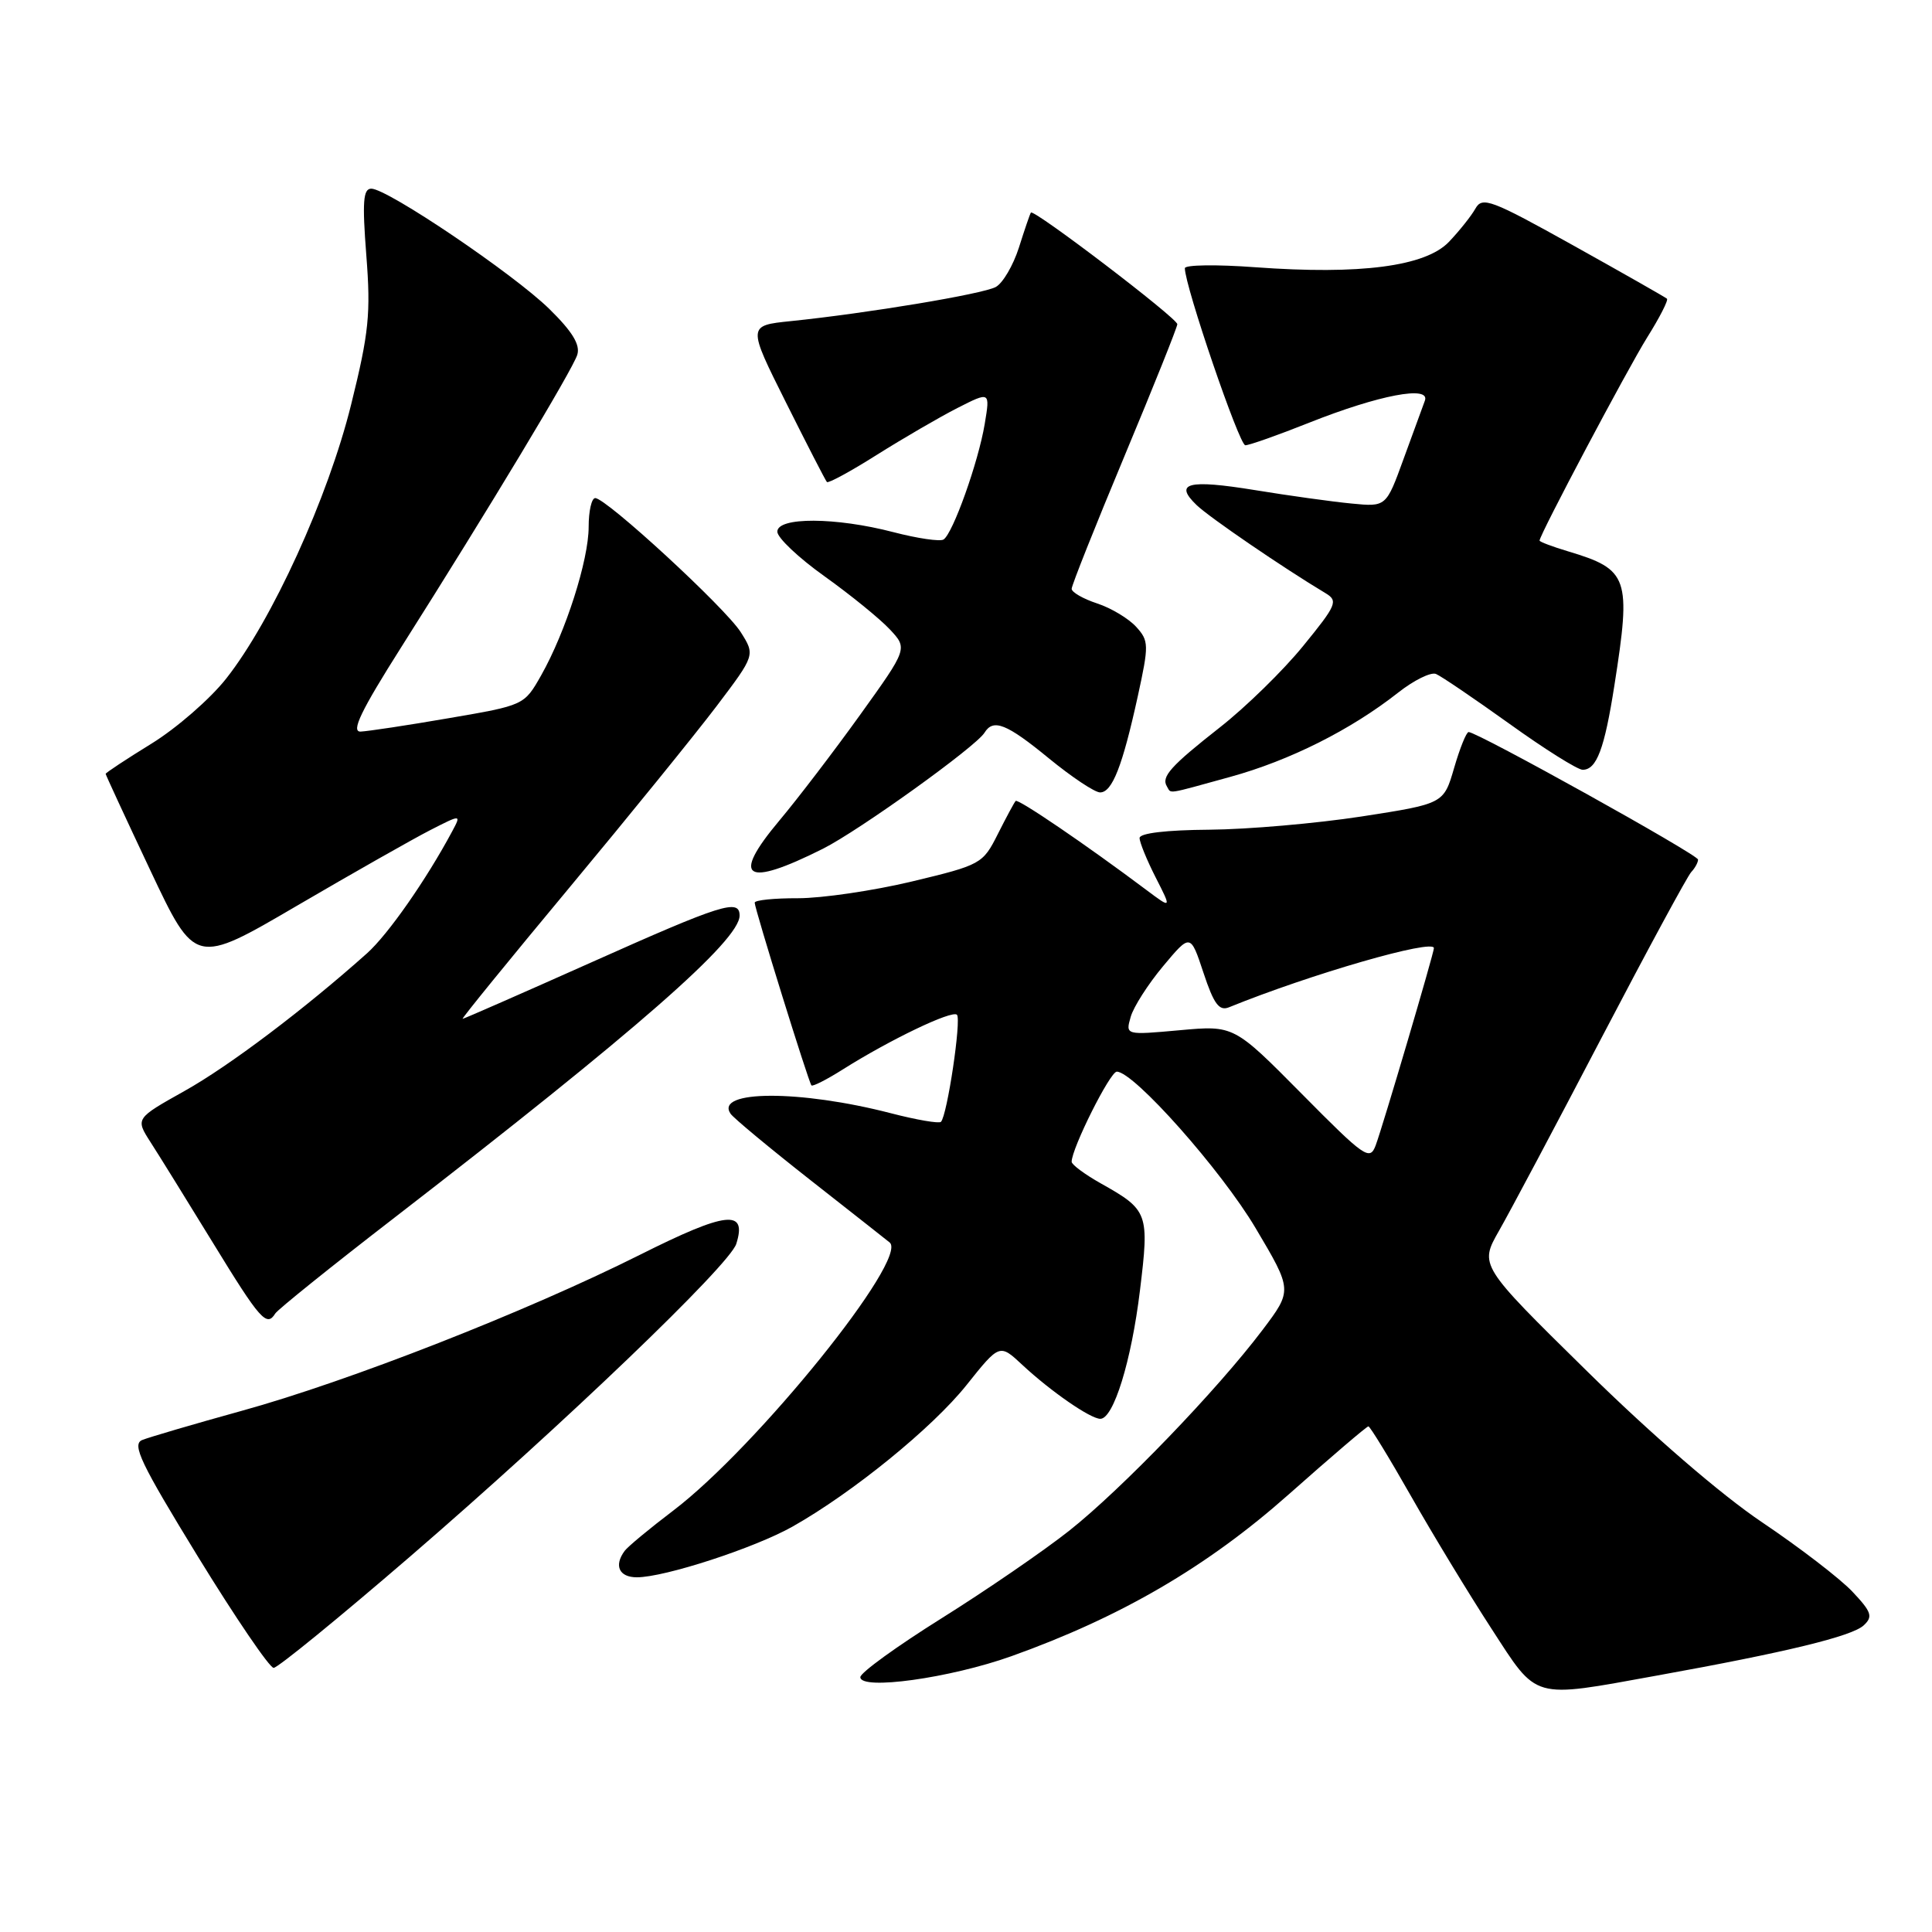 <?xml version="1.0" encoding="UTF-8" standalone="no"?>
<!DOCTYPE svg PUBLIC "-//W3C//DTD SVG 1.1//EN" "http://www.w3.org/Graphics/SVG/1.1/DTD/svg11.dtd" >
<svg xmlns="http://www.w3.org/2000/svg" xmlns:xlink="http://www.w3.org/1999/xlink" version="1.1" viewBox="0 0 256 256">
 <g >
 <path fill="currentColor"
d=" M 219.56 222.02 C 236.69 218.93 245.38 216.82 246.95 215.37 C 248.20 214.21 248.00 213.60 245.45 210.90 C 243.83 209.18 238.45 205.05 233.50 201.72 C 228.04 198.05 218.89 190.15 210.26 181.66 C 196.02 167.66 196.02 167.66 198.63 163.08 C 200.07 160.56 206.19 149.05 212.22 137.50 C 218.26 125.95 223.60 116.07 224.10 115.55 C 224.59 115.03 225.00 114.29 225.00 113.90 C 225.00 113.25 195.77 97.00 194.60 97.00 C 194.30 97.00 193.44 99.14 192.68 101.75 C 191.30 106.50 191.30 106.50 180.40 108.19 C 174.40 109.11 165.34 109.90 160.25 109.94 C 154.56 109.98 151.00 110.40 151.00 111.04 C 151.00 111.61 151.96 113.96 153.13 116.26 C 155.26 120.44 155.26 120.44 151.88 117.91 C 143.88 111.91 134.88 105.79 134.58 106.13 C 134.39 106.33 133.33 108.31 132.21 110.53 C 130.23 114.47 129.98 114.61 120.84 116.80 C 115.70 118.03 108.91 119.02 105.75 119.02 C 102.59 119.01 100.00 119.27 100.00 119.61 C 100.00 120.41 107.14 143.40 107.52 143.82 C 107.68 144.00 109.55 143.05 111.67 141.71 C 117.93 137.76 126.15 133.82 126.80 134.46 C 127.41 135.08 125.51 147.82 124.68 148.65 C 124.43 148.90 121.44 148.39 118.05 147.51 C 106.03 144.40 94.67 144.43 96.80 147.57 C 97.18 148.14 102.00 152.14 107.50 156.46 C 113.00 160.78 117.67 164.45 117.88 164.63 C 120.48 166.72 100.29 191.74 89.21 200.16 C 86.07 202.54 83.17 204.95 82.77 205.50 C 81.32 207.46 82.04 209.00 84.39 209.00 C 88.07 209.00 99.97 205.12 105.00 202.29 C 112.98 197.79 123.55 189.19 128.06 183.54 C 132.45 178.04 132.45 178.04 135.47 180.86 C 139.24 184.37 144.49 188.00 145.80 188.00 C 147.55 188.00 149.92 180.33 151.05 170.99 C 152.30 160.74 152.16 160.34 145.87 156.81 C 143.74 155.61 142.00 154.32 142.00 153.94 C 142.00 152.17 147.09 142.00 147.98 142.00 C 150.24 142.00 161.83 155.06 166.38 162.74 C 171.26 170.97 171.26 170.97 167.28 176.24 C 161.29 184.17 148.59 197.36 141.66 202.84 C 138.27 205.52 130.66 210.74 124.75 214.44 C 118.84 218.14 114.00 221.64 114.00 222.23 C 114.00 224.01 125.88 222.36 134.03 219.45 C 148.54 214.26 159.98 207.58 170.78 198.00 C 176.36 193.05 181.10 189.00 181.32 189.00 C 181.53 189.00 184.08 193.16 186.97 198.25 C 189.86 203.34 194.64 211.21 197.59 215.75 C 203.82 225.34 202.81 225.05 219.56 222.02 Z  M 54.34 206.25 C 74.72 188.67 96.67 167.63 97.56 164.82 C 99.02 160.20 96.27 160.51 84.77 166.28 C 69.78 173.79 46.19 183.04 32.00 186.95 C 25.68 188.70 19.75 190.44 18.84 190.81 C 17.44 191.39 18.64 193.88 26.22 206.25 C 31.20 214.36 35.72 221.00 36.26 221.00 C 36.80 221.00 44.93 214.36 54.34 206.25 Z  M 36.47 174.05 C 36.80 173.52 43.91 167.80 52.28 161.34 C 84.25 136.64 98.00 124.61 98.00 121.32 C 98.00 119.05 95.67 119.78 78.40 127.50 C 69.17 131.62 61.47 135.00 61.30 135.00 C 61.12 135.00 67.47 127.20 75.40 117.67 C 83.34 108.13 92.13 97.29 94.95 93.57 C 100.07 86.80 100.07 86.80 98.15 83.76 C 96.10 80.53 80.33 66.00 78.87 66.00 C 78.39 66.00 78.00 67.71 78.00 69.81 C 78.00 74.21 74.96 83.73 71.71 89.48 C 69.46 93.45 69.46 93.45 59.48 95.16 C 53.99 96.11 48.72 96.90 47.78 96.94 C 46.48 96.98 47.83 94.18 53.17 85.75 C 64.85 67.31 75.86 49.01 76.49 47.02 C 76.91 45.69 75.85 43.94 72.79 40.94 C 68.06 36.30 51.34 25.00 49.20 25.00 C 48.12 25.00 47.99 26.73 48.54 33.84 C 49.14 41.54 48.89 44.08 46.53 53.59 C 43.49 65.90 36.03 82.25 29.96 89.93 C 27.84 92.62 23.38 96.50 20.05 98.55 C 16.72 100.60 14.00 102.40 14.00 102.54 C 14.00 102.67 16.67 108.44 19.93 115.35 C 25.86 127.91 25.86 127.91 39.34 120.02 C 46.76 115.68 54.70 111.18 56.98 110.01 C 61.13 107.89 61.13 107.89 59.91 110.17 C 56.47 116.59 51.43 123.81 48.64 126.31 C 40.38 133.69 30.36 141.26 24.45 144.56 C 17.94 148.21 17.94 148.21 19.95 151.35 C 21.07 153.08 24.79 159.10 28.24 164.72 C 34.46 174.88 35.34 175.88 36.47 174.05 Z  M 109.05 112.46 C 113.84 110.05 129.30 98.95 130.45 97.09 C 131.62 95.19 133.37 95.88 139.00 100.50 C 142.02 102.97 145.06 105.00 145.77 105.00 C 147.37 105.00 148.73 101.53 150.76 92.27 C 152.25 85.45 152.24 84.92 150.55 83.06 C 149.56 81.97 147.24 80.57 145.38 79.96 C 143.52 79.35 142.00 78.47 142.00 78.02 C 142.00 77.56 145.15 69.65 149.00 60.43 C 152.85 51.21 156.00 43.35 156.00 42.96 C 156.00 42.16 136.96 27.65 136.60 28.17 C 136.47 28.35 135.76 30.44 135.01 32.81 C 134.25 35.18 132.87 37.53 131.94 38.03 C 130.18 38.97 114.92 41.51 104.78 42.55 C 99.05 43.14 99.05 43.14 104.14 53.32 C 106.94 58.92 109.38 63.67 109.57 63.87 C 109.75 64.07 112.74 62.45 116.20 60.26 C 119.67 58.08 124.46 55.29 126.85 54.07 C 131.20 51.86 131.20 51.86 130.48 56.18 C 129.64 61.23 126.25 70.73 125.02 71.49 C 124.55 71.78 121.56 71.34 118.37 70.51 C 110.73 68.52 103.00 68.49 103.00 70.45 C 103.00 71.25 105.81 73.91 109.25 76.36 C 112.69 78.82 116.58 81.98 117.89 83.38 C 120.28 85.93 120.28 85.93 113.97 94.72 C 110.50 99.55 105.68 105.86 103.26 108.74 C 96.81 116.43 98.71 117.65 109.05 112.46 Z  M 163.02 102.94 C 170.90 100.77 178.99 96.71 185.27 91.77 C 187.34 90.14 189.59 89.03 190.27 89.30 C 190.95 89.58 195.32 92.55 200.00 95.90 C 204.67 99.26 209.04 102.00 209.71 102.00 C 211.56 102.00 212.60 99.25 213.92 90.79 C 216.16 76.50 215.80 75.46 207.76 73.05 C 205.69 72.43 204.00 71.79 204.00 71.63 C 204.00 70.87 215.63 48.93 218.26 44.71 C 219.91 42.08 221.09 39.77 220.88 39.58 C 220.67 39.39 215.10 36.22 208.50 32.54 C 197.59 26.46 196.41 26.01 195.50 27.64 C 194.95 28.62 193.37 30.60 191.99 32.05 C 188.88 35.30 180.25 36.43 166.32 35.41 C 161.19 35.03 157.00 35.09 157.00 35.54 C 157.00 37.89 164.21 59.00 165.01 59.00 C 165.53 59.00 169.33 57.66 173.47 56.01 C 182.73 52.33 189.58 51.03 188.80 53.10 C 188.51 53.87 187.24 57.35 185.97 60.84 C 183.67 67.17 183.67 67.17 179.08 66.72 C 176.56 66.48 170.80 65.68 166.28 64.94 C 157.42 63.50 155.50 63.99 158.56 66.93 C 160.24 68.55 170.06 75.26 175.64 78.60 C 177.34 79.62 177.11 80.16 172.67 85.60 C 170.03 88.85 165.08 93.68 161.68 96.35 C 155.11 101.51 153.84 102.93 154.62 104.20 C 155.24 105.20 154.30 105.34 163.02 102.94 Z  M 172.48 144.93 C 163.50 135.86 163.50 135.86 156.32 136.51 C 149.13 137.16 149.13 137.16 149.82 134.75 C 150.19 133.43 152.13 130.40 154.12 128.02 C 157.74 123.69 157.74 123.69 159.47 128.91 C 160.84 133.05 161.55 134.00 162.85 133.47 C 173.62 129.09 190.00 124.36 190.00 125.63 C 190.00 126.29 183.25 149.17 182.29 151.75 C 181.51 153.85 180.86 153.40 172.48 144.93 Z "/>
</g>
</svg>